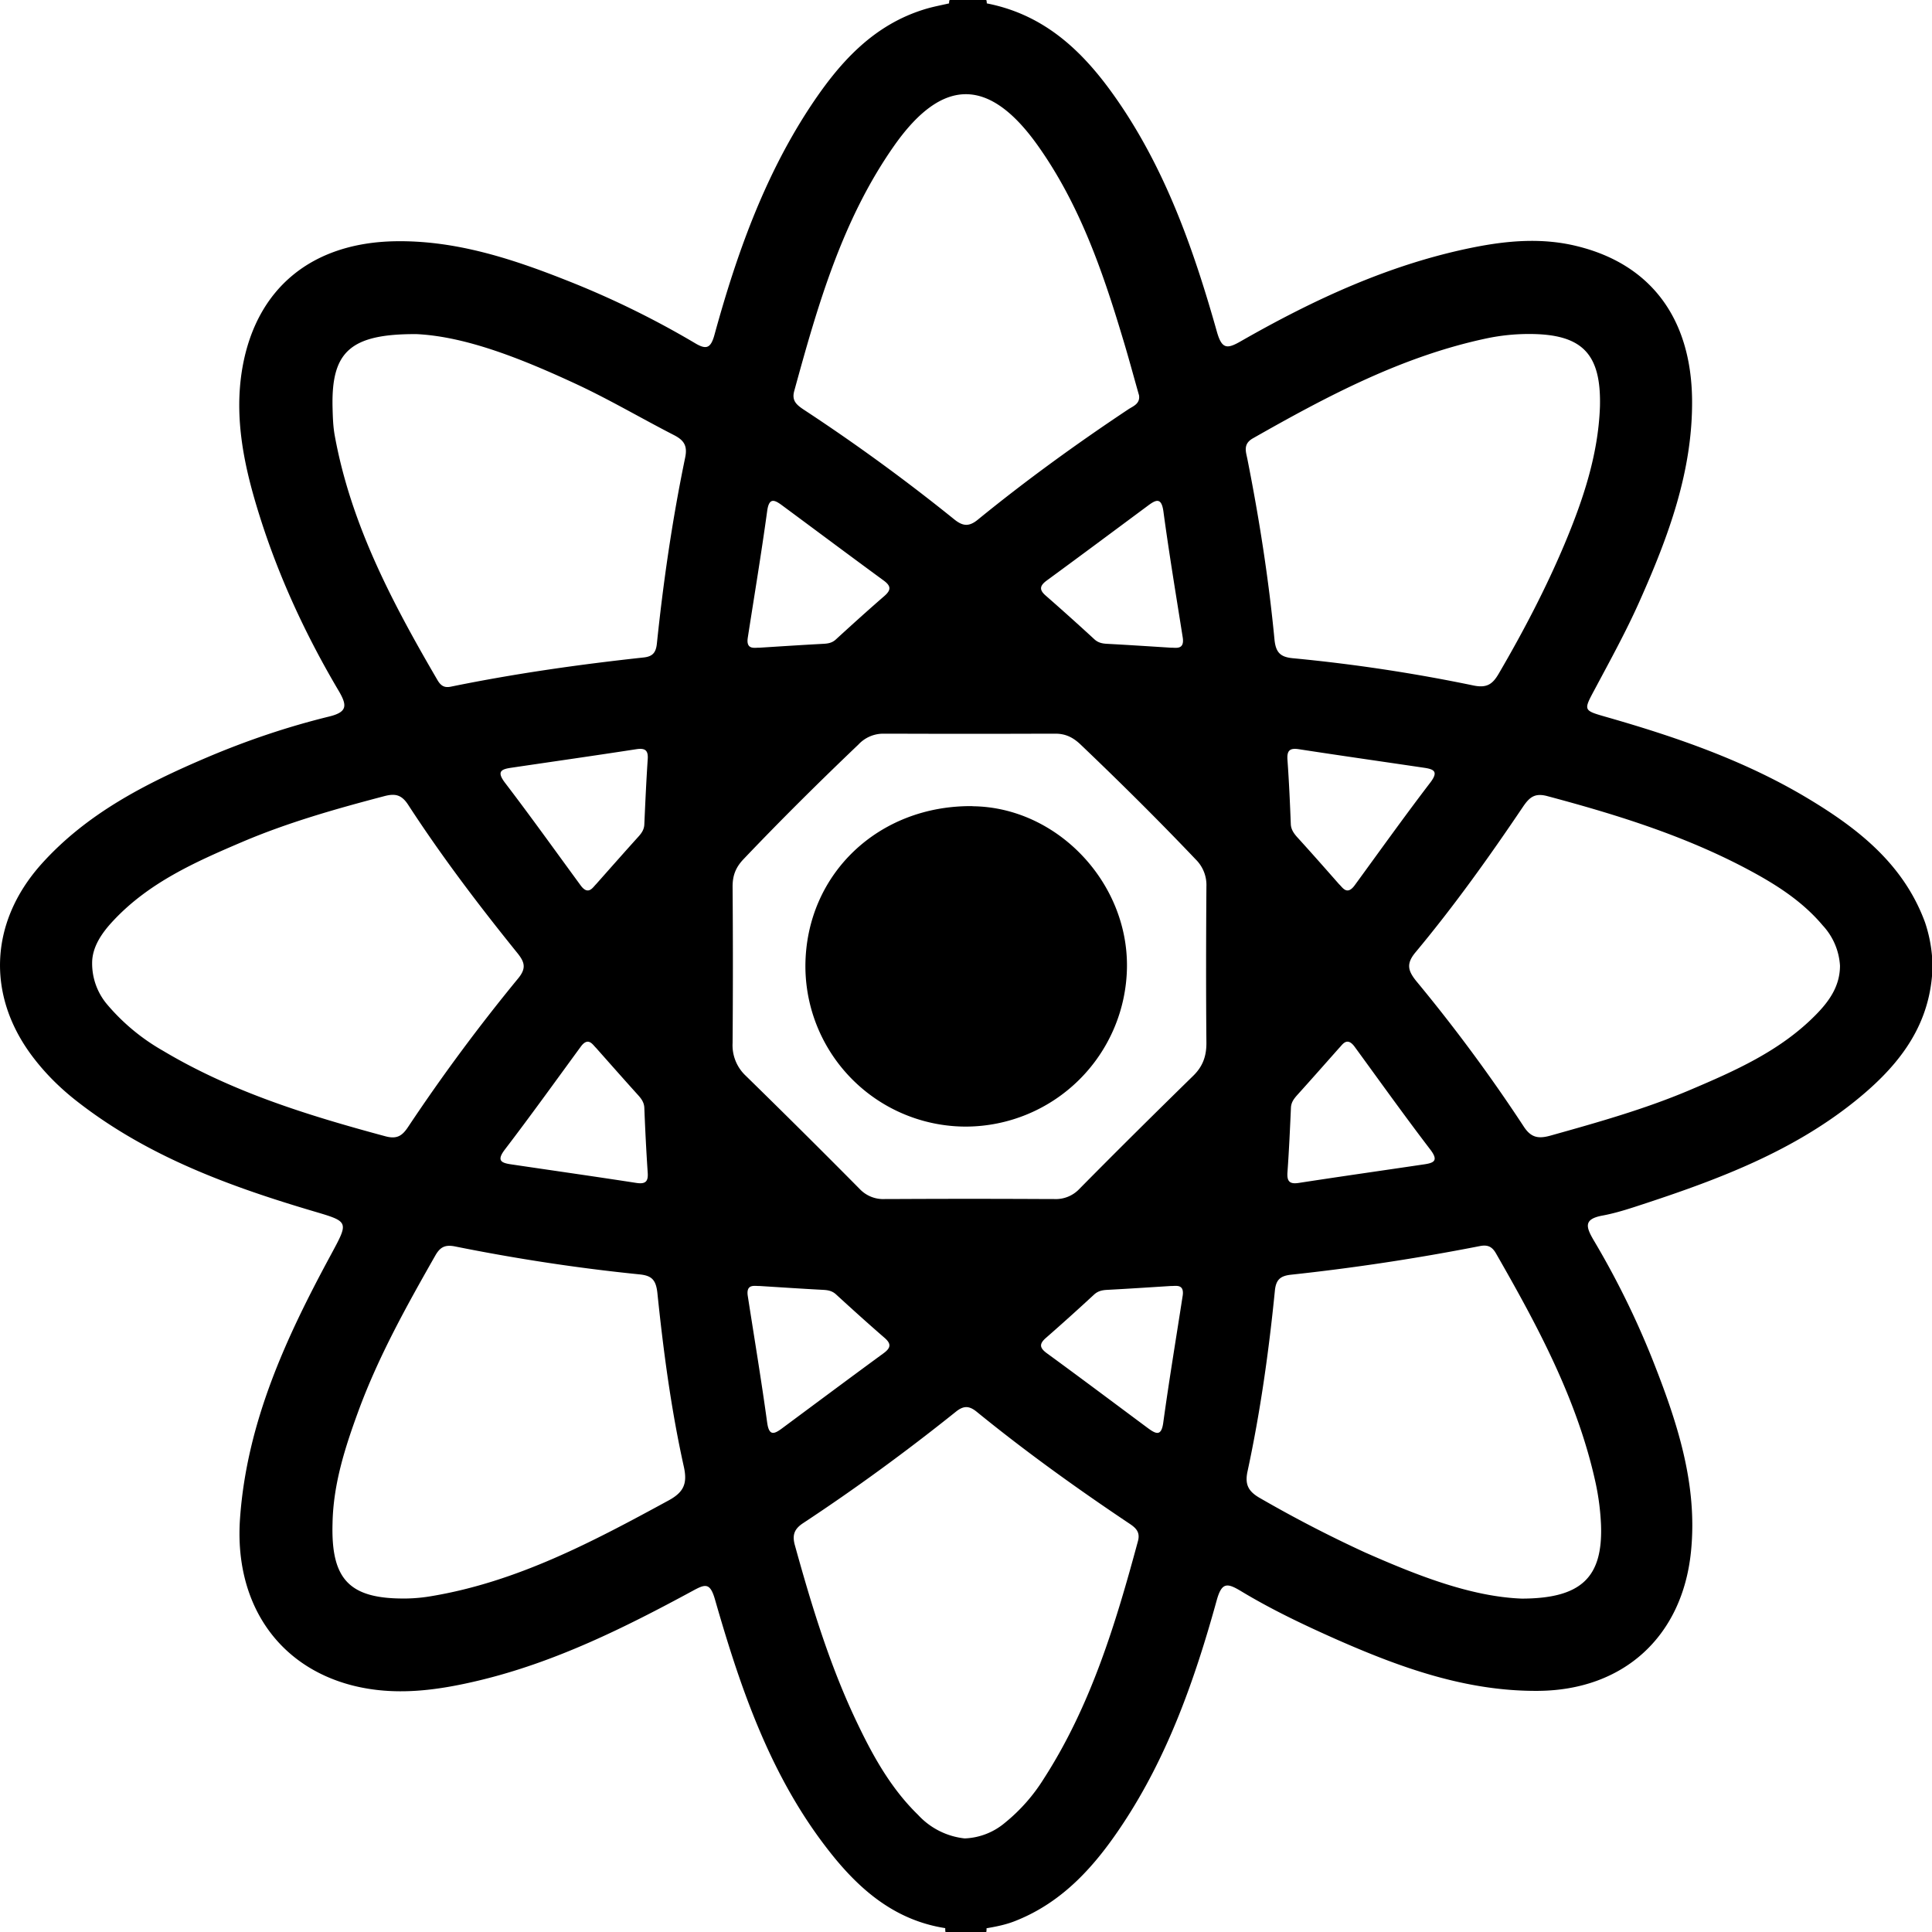 <svg id="icon-atom" viewBox="0 0 16 16" xmlns="http://www.w3.org/2000/svg">
  <path d="M15.942 7.638c-.177-.481-.553-.776-.972-1.027-.52-.312-1.089-.508-1.67-.674-.191-.055-.187-.053-.09-.234.128-.24.26-.48.37-.728.237-.532.44-1.076.433-1.67-.009-.675-.347-1.119-.955-1.267-.285-.07-.57-.046-.852.01-.692.138-1.323.431-1.93.778-.113.065-.157.067-.198-.078-.18-.638-.397-1.265-.763-1.826-.28-.427-.61-.79-1.143-.894A.076.076 0 0 0 8.168 0h-.304a.07.07 0 0 0-.004.028c-.06.014-.12.025-.18.042-.455.131-.742.464-.987.84-.371.572-.596 1.207-.775 1.859-.032.119-.07.129-.167.07a7.44 7.44 0 0 0-1.066-.52c-.455-.18-.919-.33-1.415-.321-.688.013-1.146.388-1.262 1.045-.074.423.017.835.145 1.239.16.506.383.985.653 1.441.07.12.071.174-.08.211-.347.085-.686.2-1.015.34-.507.216-.994.464-1.37.884-.436.489-.455 1.108-.05 1.62.105.134.226.25.36.353.58.449 1.253.695 1.945.9.298.088.293.084.143.363-.37.684-.694 1.384-.751 2.178-.05.69.301 1.224.93 1.386.353.09.702.042 1.049-.041.63-.151 1.204-.436 1.769-.742.106-.058.145-.07.186.074.213.742.462 1.47.95 2.088.247.314.54.566.956.631 0 .01 0 .021.002.032h.338a.122.122 0 0 0 .002-.031c.082-.014.163-.03.242-.062.395-.157.66-.46.884-.798.377-.568.6-1.204.78-1.855.042-.152.087-.145.198-.079.253.153.52.28.79.4.535.236 1.08.433 1.676.428.707-.006 1.193-.451 1.264-1.153.057-.564-.118-1.083-.32-1.594a7.048 7.048 0 0 0-.487-.987c-.064-.11-.082-.173.073-.202.125-.023.247-.065.369-.105.606-.2 1.199-.427 1.705-.828.343-.272.616-.59.656-1.05v-.168a1.183 1.183 0 0 0-.058-.278zM1.35 8.702a1.715 1.715 0 0 1-.463-.384.525.525 0 0 1-.124-.343c0-.13.077-.246.175-.35.295-.316.68-.487 1.067-.652.38-.162.779-.275 1.179-.38.088-.023.141-.012.195.07.278.428.586.834.906 1.23.062.077.074.127.006.21a15.2 15.2 0 0 0-.91 1.228c-.05.076-.094.105-.19.079-.638-.172-1.268-.366-1.841-.708zM5.364 6.29c-.012.179-.02.358-.028.538-.002.043-.023.072-.05.102-.113.125-.224.251-.35.393-.026.025-.064.096-.127.01-.209-.285-.414-.572-.628-.852-.07-.093-.029-.111.054-.123.344-.051.689-.1 1.032-.153.076-.012.103.008.097.085zm-.097 3.506c-.343-.053-.688-.102-1.032-.153-.083-.012-.125-.03-.054-.123.214-.28.42-.567.628-.851.063-.087.1-.016.127.009.126.142.237.268.35.393.027.03.048.06.05.103.007.179.016.358.028.537.006.077-.021.097-.097.085zm.27 2.63c-.625.34-1.252.674-1.967.793a1.349 1.349 0 0 1-.2.019c-.474.007-.63-.153-.616-.624.006-.324.104-.628.214-.928.166-.452.4-.872.638-1.29.038-.066.078-.09.16-.074.507.102 1.017.18 1.531.232.099.01.135.044.147.152.05.484.114.968.22 1.444.029.135 0 .207-.127.276zm.138-8.64c-.106.51-.181 1.025-.235 1.544-.008.077-.037.107-.11.115-.536.058-1.07.134-1.598.242-.05.01-.08-.006-.108-.053-.373-.639-.718-1.29-.852-2.028-.014-.077-.016-.156-.018-.235-.01-.454.142-.607.696-.604.412.02.875.206 1.327.416.274.128.535.282.804.42.078.04.114.084.094.182zm3.96.45c.047.349.105.696.16 1.044.016.106-.061.082-.098.084-.189-.012-.357-.023-.526-.032-.04-.002-.075-.008-.107-.037a21.351 21.351 0 0 0-.401-.36c-.059-.05-.054-.084.008-.129.28-.205.559-.413.838-.62.067-.05.11-.066.126.05zm-3.058-.996c.195-.712.398-1.422.83-2.036.4-.567.786-.564 1.188.002.341.48.533 1.028.7 1.585.049.16.092.322.138.483.01.069-.047.089-.086.114-.43.286-.847.588-1.247.914-.076.063-.128.056-.2-.003a15.825 15.825 0 0 0-1.249-.91c-.054-.037-.095-.071-.074-.149zm-.384 2.04c.054-.348.112-.695.16-1.045.015-.115.058-.099.125-.049.28.207.558.415.838.62.062.045.067.078.009.129-.136.118-.27.239-.402.36-.032.03-.067.035-.107.037-.169.009-.337.02-.526.032-.037-.002-.114.022-.097-.084zm.16 6.499c-.048-.35-.106-.697-.16-1.045-.017-.106.06-.082.097-.084.19.012.357.023.526.032.04.002.075.008.107.037.133.122.266.242.402.36.058.05.053.084-.009.129-.28.205-.559.413-.838.62-.067.05-.11.067-.125-.05zm3.071.984c-.185.685-.39 1.363-.78 1.968a1.464 1.464 0 0 1-.321.364.548.548 0 0 1-.334.13.613.613 0 0 1-.386-.195c-.216-.21-.363-.468-.492-.736-.233-.48-.387-.987-.529-1.5-.022-.082-.004-.132.069-.18.435-.287.856-.595 1.263-.921.064-.052.11-.054.175-.001.404.329.827.633 1.26.923.055.036.096.071.075.148zm.37-2.03c-.054.35-.112.697-.16 1.046-.015.116-.058.099-.125.05-.28-.208-.557-.416-.838-.621-.062-.045-.067-.078-.008-.129.135-.118.268-.238.4-.36.033-.029.068-.035.108-.037.169-.009.337-.02.526-.032.037.002.114-.022.097.084zm.089-1.825c-.317.31-.632.622-.944.938a.268.268 0 0 1-.209.084h-.052a118.827 118.827 0 0 0-1.298 0h-.052a.268.268 0 0 1-.209-.084 81.43 81.43 0 0 0-.944-.938.346.346 0 0 1-.108-.27 85.07 85.07 0 0 0 0-1.296c0-.09.025-.157.088-.224.31-.326.629-.642.954-.952a.281.281 0 0 1 .208-.09h.074a174.899 174.899 0 0 0 1.275 0h.075c.085 0 .147.032.208.09.325.31.644.626.954.952a.297.297 0 0 1 .088.224c-.003.432-.004.865 0 1.297 0 .108-.03.192-.108.269zm.493-5.278c.614-.349 1.237-.68 1.937-.828a1.7 1.7 0 0 1 .351-.036c.442 0 .598.165.586.605-.015.398-.14.769-.291 1.13-.156.371-.343.728-.546 1.076-.051.088-.098.123-.21.1a13.764 13.764 0 0 0-1.498-.226c-.101-.01-.139-.047-.15-.152-.048-.502-.126-1-.224-1.494-.012-.062-.04-.127.045-.175zm.714 3.693c-.125-.142-.236-.268-.35-.393-.026-.03-.047-.06-.05-.102-.007-.18-.015-.359-.028-.538-.005-.077.022-.097.097-.085.344.053.689.102 1.033.153.082.012.124.03.053.123-.214.28-.419.567-.627.852-.064.086-.1.015-.128-.01zm.755 2.197c.071.093.03.111-.053.123-.344.051-.689.1-1.033.153-.075.012-.102-.008-.097-.085.013-.179.021-.358.029-.537.002-.044.023-.072.05-.103.113-.125.224-.251.35-.393.026-.025.063-.096.127-.01.208.285.413.572.627.852zm1.369 2.76c.025.115.04.233.045.35.015.43-.16.608-.656.609-.42-.016-.863-.19-1.3-.383a10.572 10.572 0 0 1-.864-.447c-.1-.056-.132-.113-.107-.226.106-.493.176-.992.226-1.494.009-.092.046-.122.13-.132a18.257 18.257 0 0 0 1.565-.237c.067-.014.104.004.136.06.346.603.675 1.214.825 1.9zm1.821-3.873c-.294.298-.67.463-1.047.623-.372.157-.76.266-1.149.375-.098.027-.16.018-.221-.077a13.503 13.503 0 0 0-.889-1.203c-.07-.087-.085-.145-.005-.24.32-.384.61-.79.889-1.204.053-.078.097-.116.201-.088.596.159 1.182.342 1.725.642.208.115.402.246.556.429a.537.537 0 0 1 .143.333c0 .17-.09.296-.203.41zm-6.982-1.73c.697.006 1.29.626 1.28 1.335A1.338 1.338 0 0 1 8 9.33a1.33 1.33 0 0 1-1.33-1.338c.007-.754.606-1.324 1.384-1.316z" fill-rule="evenodd"/>
</svg>